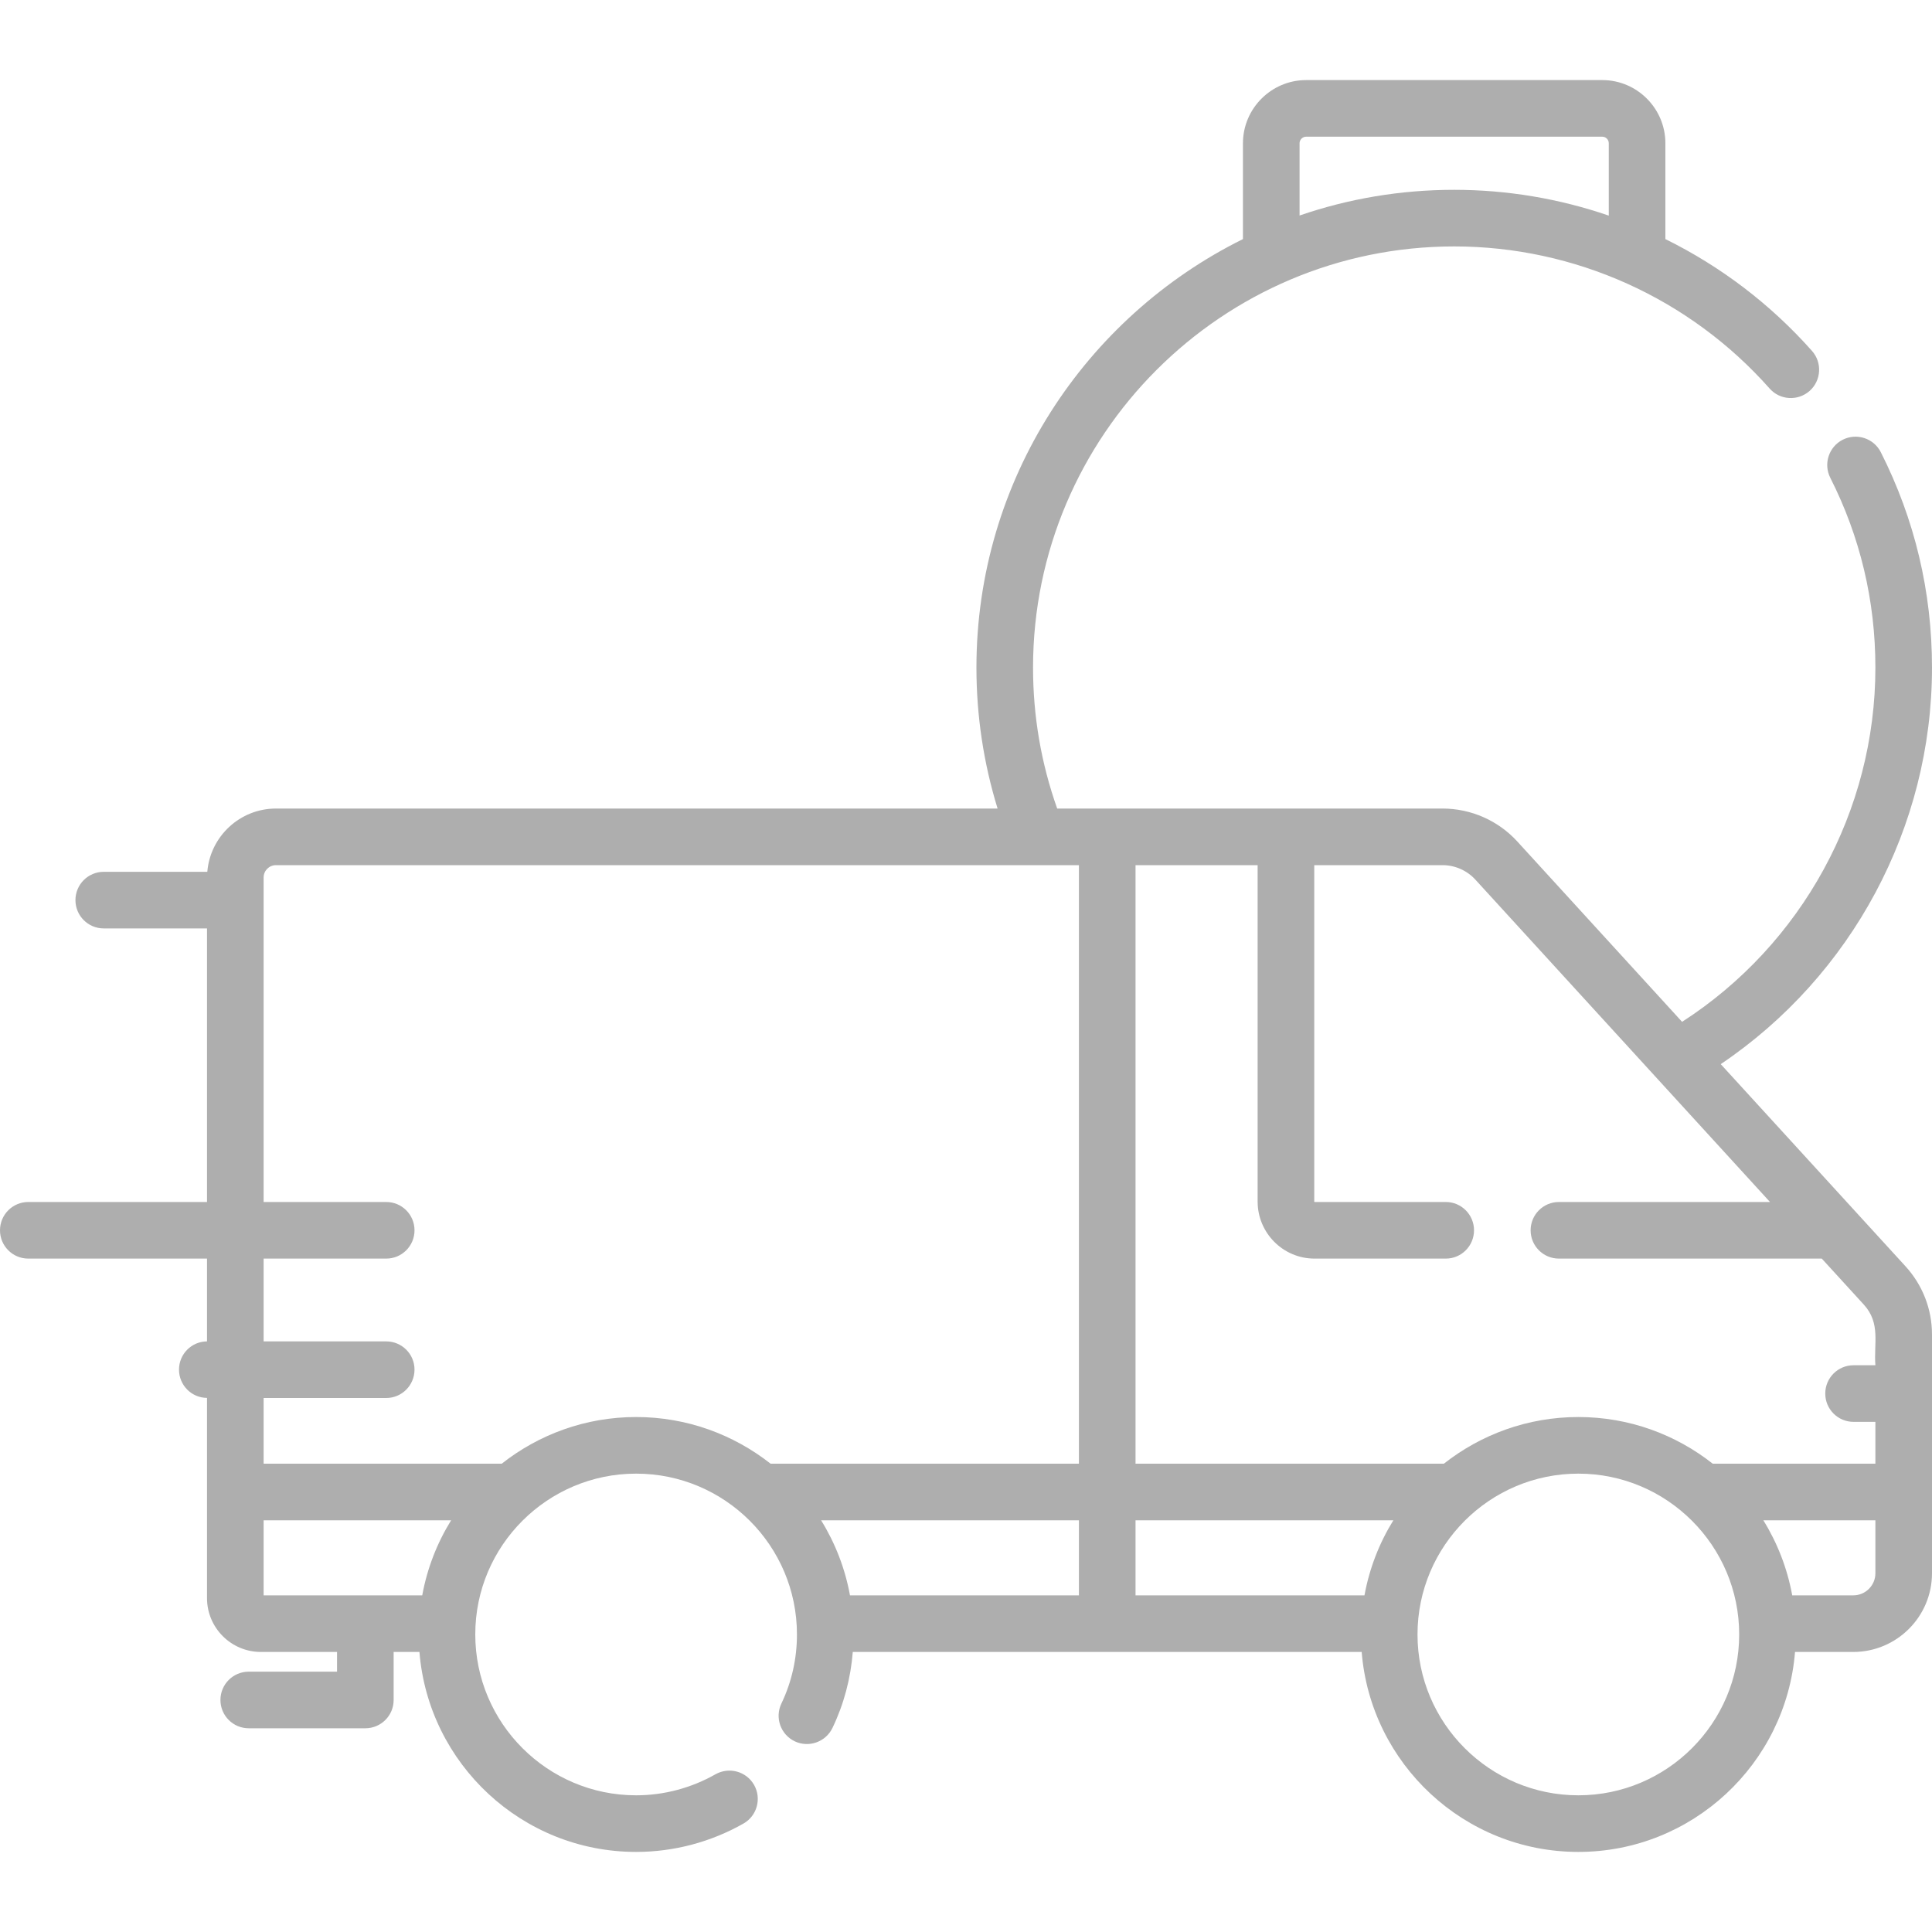 <svg width="20" height="20" viewBox="0 0 20 20" fill="none" xmlns="http://www.w3.org/2000/svg">
<path d="M17.813 11.016C19.17 10.101 20 8.56 20 6.911C20 6.127 19.822 5.377 19.47 4.681C19.397 4.537 19.221 4.479 19.076 4.552C18.932 4.625 18.874 4.801 18.947 4.946C19.257 5.558 19.414 6.22 19.414 6.911C19.414 8.394 18.653 9.778 17.413 10.578L15.707 8.711C15.509 8.494 15.227 8.37 14.933 8.37H10.944C10.778 7.903 10.694 7.413 10.694 6.911C10.694 4.507 12.65 2.551 15.054 2.551C16.301 2.551 17.491 3.087 18.319 4.022C18.426 4.143 18.611 4.154 18.733 4.047C18.854 3.939 18.865 3.754 18.758 3.633C18.327 3.147 17.81 2.756 17.24 2.475V1.483C17.24 1.123 16.947 0.829 16.587 0.829H13.521C13.161 0.829 12.867 1.123 12.867 1.483V2.475C11.234 3.284 10.108 4.968 10.108 6.911C10.108 7.41 10.182 7.899 10.327 8.37H2.857C2.483 8.37 2.176 8.659 2.146 9.025H1.074C0.912 9.025 0.781 9.156 0.781 9.318C0.781 9.48 0.912 9.611 1.074 9.611H2.143V12.443H0.293C0.131 12.443 0 12.574 0 12.736C0 12.898 0.131 13.029 0.293 13.029H2.143V13.886C1.982 13.887 1.853 14.018 1.853 14.178C1.853 14.339 1.982 14.47 2.143 14.471V16.544C2.143 16.851 2.393 17.101 2.701 17.101H3.489V17.305H2.575C2.413 17.305 2.282 17.436 2.282 17.598C2.282 17.76 2.413 17.891 2.575 17.891H3.782C3.944 17.891 4.075 17.76 4.075 17.598V17.101H4.342C4.435 18.258 5.405 19.171 6.585 19.171C6.975 19.171 7.359 19.069 7.697 18.877C7.837 18.797 7.886 18.618 7.806 18.477C7.726 18.337 7.548 18.288 7.407 18.367C7.157 18.509 6.873 18.585 6.585 18.585C5.667 18.585 4.92 17.838 4.92 16.919C4.92 16.001 5.667 15.255 6.585 15.255C7.503 15.255 8.25 16.001 8.25 16.919C8.25 17.17 8.196 17.411 8.089 17.635C8.019 17.781 8.081 17.956 8.227 18.026C8.373 18.095 8.548 18.033 8.618 17.887C8.737 17.638 8.806 17.375 8.828 17.101H14.096C14.189 18.258 15.159 19.171 16.339 19.171C17.519 19.171 18.489 18.258 18.582 17.101H19.185C19.634 17.101 20 16.736 20 16.286V13.815C20 13.553 19.903 13.303 19.726 13.109L17.813 11.016ZM13.453 1.483C13.453 1.446 13.484 1.415 13.521 1.415H16.587C16.624 1.415 16.654 1.446 16.654 1.483V2.232C16.144 2.057 15.604 1.965 15.054 1.965C14.494 1.965 13.956 2.058 13.453 2.231V1.483H13.453ZM15.274 9.107L18.323 12.443H16.138C15.976 12.443 15.845 12.574 15.845 12.736C15.845 12.898 15.976 13.029 16.138 13.029H18.859L19.294 13.505C19.471 13.699 19.396 13.909 19.414 14.133H19.188C19.026 14.133 18.895 14.264 18.895 14.426C18.895 14.588 19.026 14.719 19.188 14.719H19.414V15.152H17.73C17.347 14.85 16.864 14.669 16.339 14.669C15.814 14.669 15.331 14.85 14.947 15.152H11.755V8.956H13.019V12.439C13.019 12.764 13.283 13.029 13.608 13.029H14.967C15.128 13.029 15.259 12.898 15.259 12.736C15.259 12.574 15.128 12.443 14.967 12.443H13.608C13.606 12.443 13.605 12.441 13.605 12.439V8.956H14.933C15.062 8.956 15.187 9.011 15.274 9.107ZM14.125 16.515H11.755V15.738H14.424C14.279 15.972 14.176 16.235 14.125 16.515ZM8.5 15.738H11.169V16.515H8.799C8.748 16.235 8.645 15.972 8.5 15.738ZM2.729 15.738H4.67C4.525 15.972 4.422 16.235 4.371 16.515H2.729V15.738ZM5.194 15.152H2.729V14.472H3.998C4.16 14.472 4.291 14.34 4.291 14.178C4.291 14.017 4.16 13.886 3.998 13.886H2.729V13.029H3.998C4.16 13.029 4.291 12.898 4.291 12.736C4.291 12.574 4.16 12.443 3.998 12.443H2.729V9.084C2.729 9.013 2.786 8.956 2.857 8.956H11.169V15.152H7.977C7.593 14.85 7.11 14.669 6.585 14.669C6.06 14.669 5.577 14.85 5.194 15.152ZM16.339 18.585C15.421 18.585 14.674 17.838 14.674 16.92C14.674 16.002 15.421 15.255 16.339 15.255C17.257 15.255 18.004 16.002 18.004 16.92C18.004 17.838 17.257 18.585 16.339 18.585ZM19.185 16.515H18.553C18.502 16.235 18.399 15.972 18.254 15.738H19.414V16.286C19.414 16.413 19.311 16.515 19.185 16.515Z" fill="#AEAEAE"/>
</svg>
